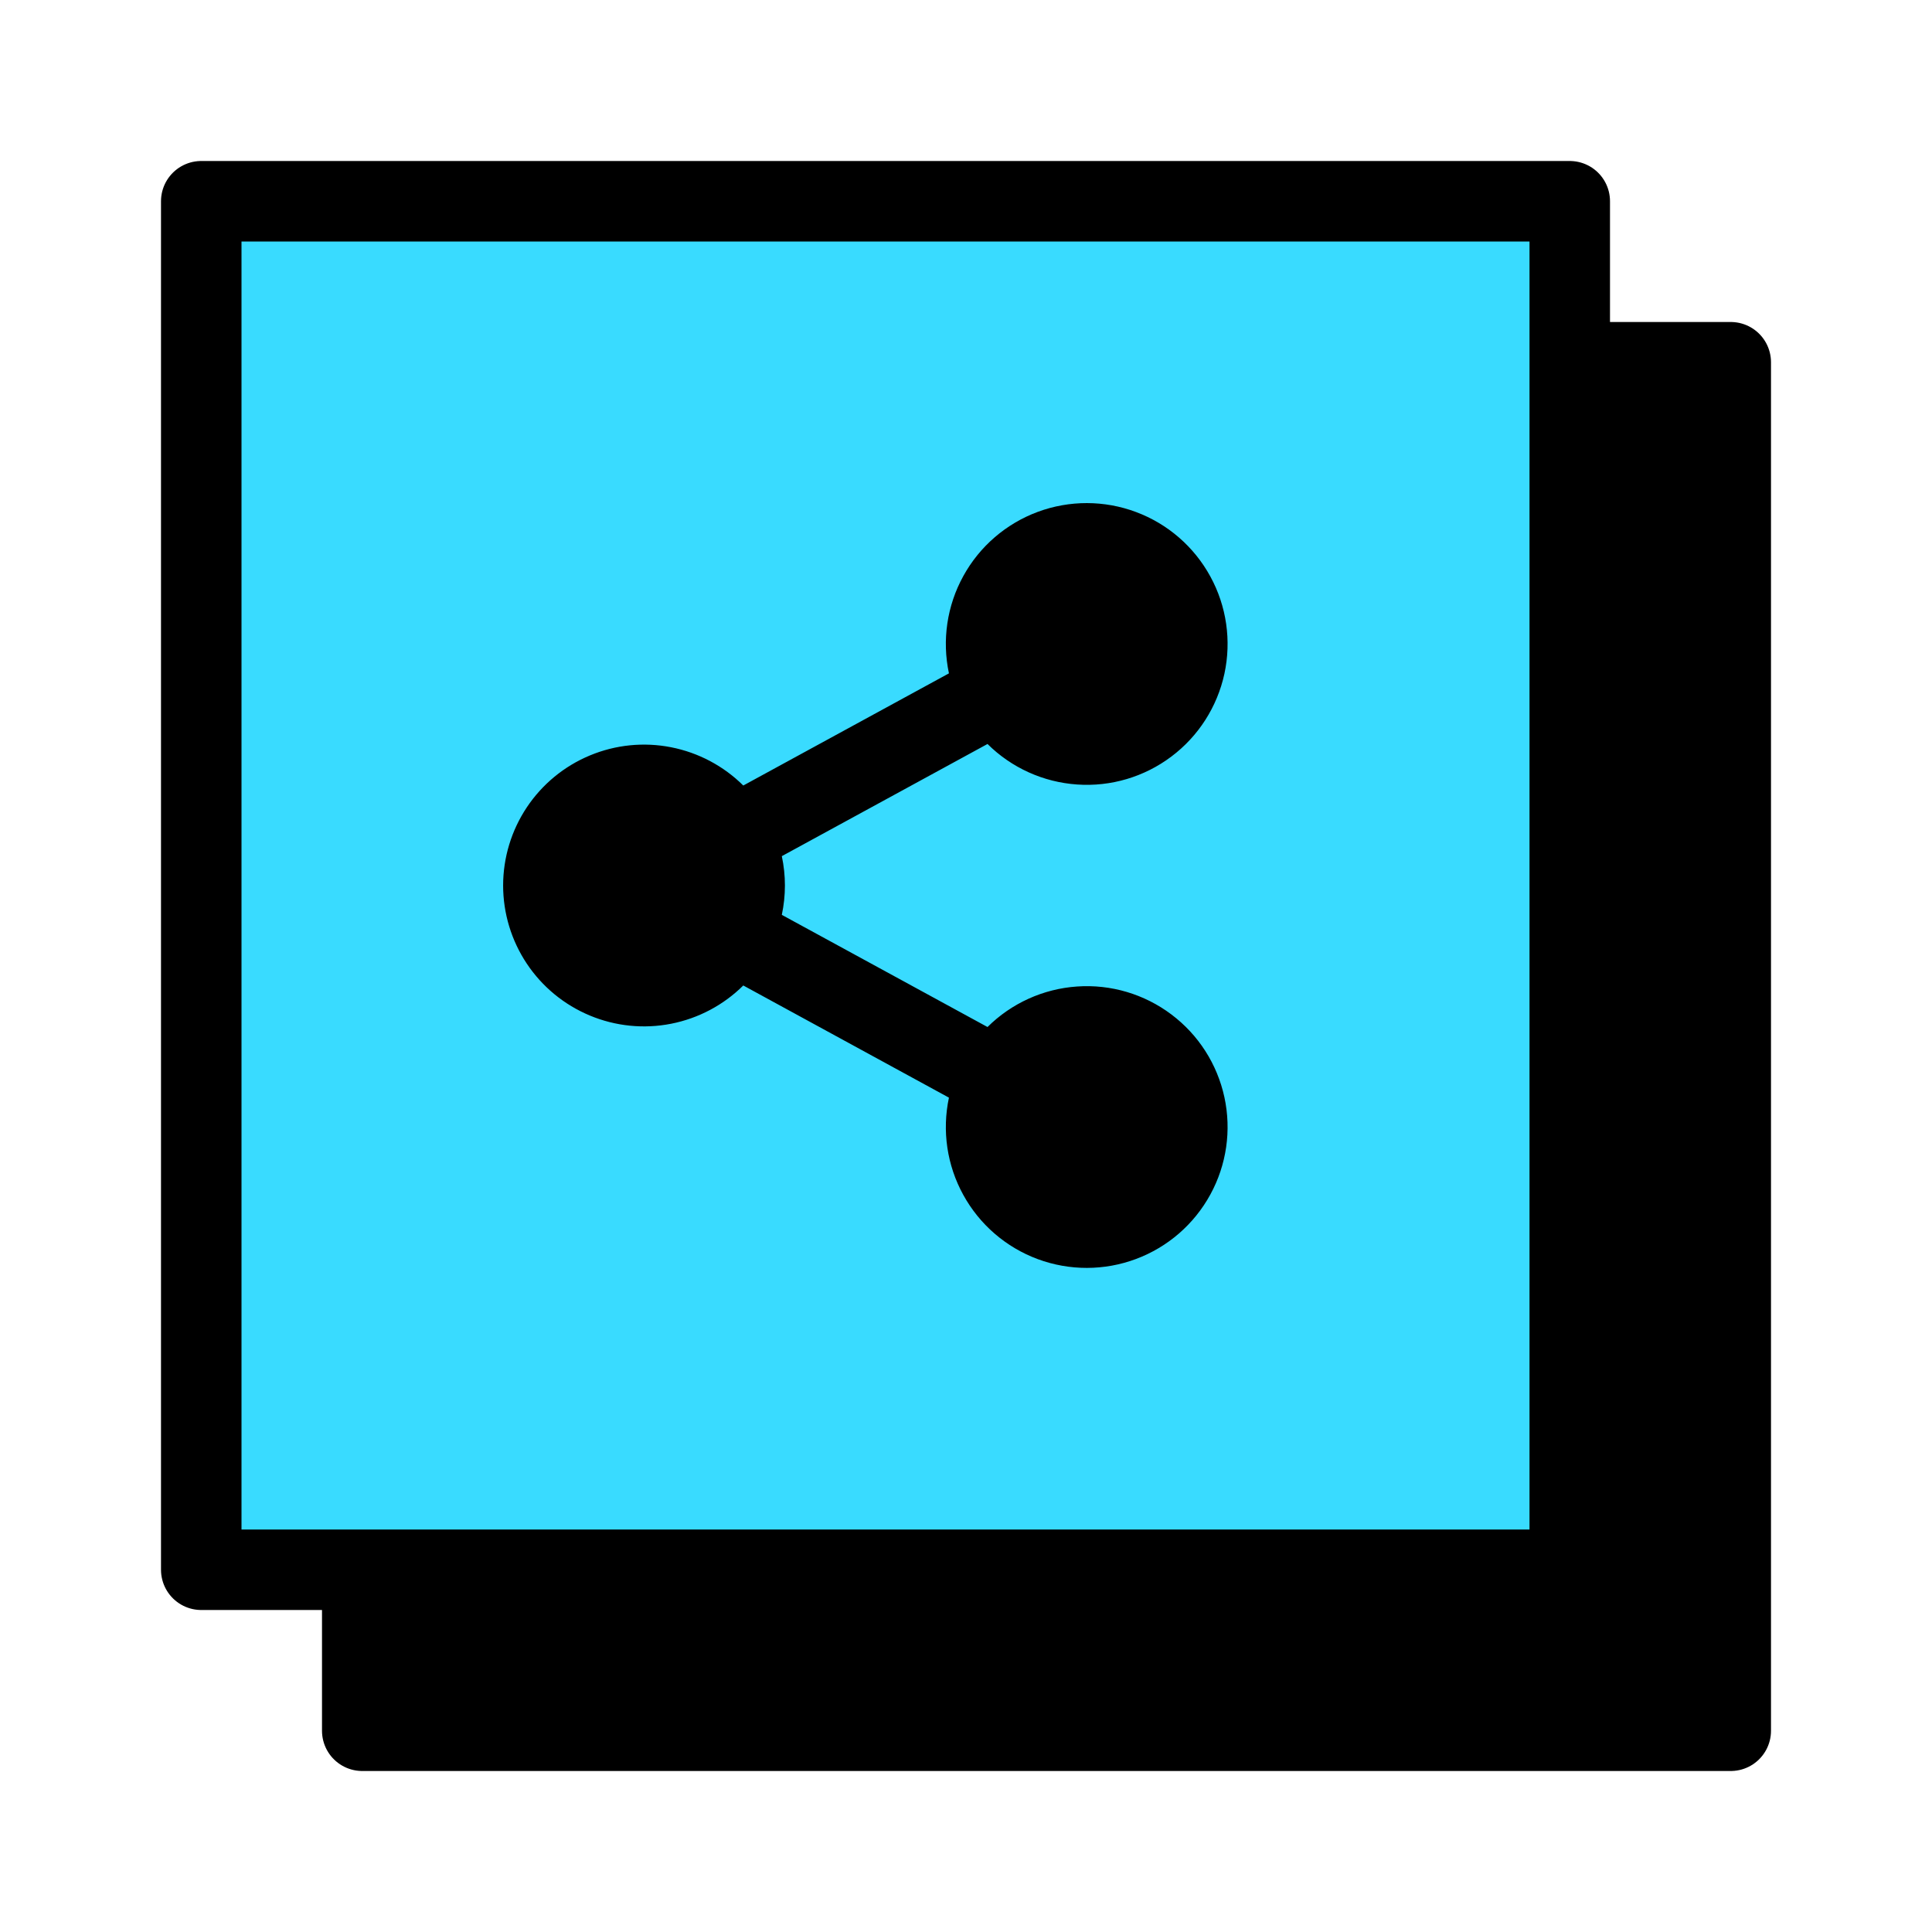 <svg width="36" height="36" viewBox="0 0 36 36" fill="none" xmlns="http://www.w3.org/2000/svg">
<rect x="6.75" y="6.75" width="25.5" height="25.5" fill="black" stroke="black" stroke-width="1.5" stroke-linejoin="round"/>
<rect x="3.75" y="3.75" width="25.5" height="25.5" fill="#39DBFF" stroke="black" stroke-width="1.5" stroke-linejoin="round"/>
<path d="M17.682 20.453L13.85 18.363C13.482 18.728 13.014 18.976 12.505 19.076C11.997 19.176 11.47 19.123 10.991 18.923C10.513 18.724 10.104 18.388 9.816 17.956C9.529 17.525 9.375 17.018 9.375 16.5C9.375 15.982 9.529 15.475 9.816 15.044C10.104 14.612 10.513 14.276 10.991 14.077C11.47 13.877 11.997 13.824 12.505 13.924C13.014 14.024 13.482 14.272 13.85 14.637L17.682 12.547C17.551 11.93 17.645 11.287 17.95 10.734C18.253 10.182 18.746 9.757 19.337 9.538C19.929 9.319 20.579 9.32 21.169 9.541C21.76 9.762 22.251 10.188 22.553 10.742C22.856 11.295 22.948 11.939 22.815 12.555C22.681 13.171 22.331 13.719 21.826 14.098C21.322 14.477 20.699 14.662 20.07 14.618C19.441 14.575 18.848 14.307 18.401 13.863L14.568 15.953C14.645 16.314 14.645 16.686 14.568 17.047L18.401 19.137C18.848 18.693 19.441 18.425 20.07 18.382C20.699 18.338 21.322 18.523 21.826 18.902C22.331 19.281 22.681 19.828 22.815 20.445C22.948 21.061 22.856 21.705 22.553 22.258C22.251 22.812 21.76 23.238 21.169 23.459C20.579 23.68 19.929 23.681 19.337 23.462C18.746 23.243 18.253 22.818 17.95 22.266C17.645 21.713 17.551 21.07 17.682 20.453Z" fill="black"/>
</svg>
